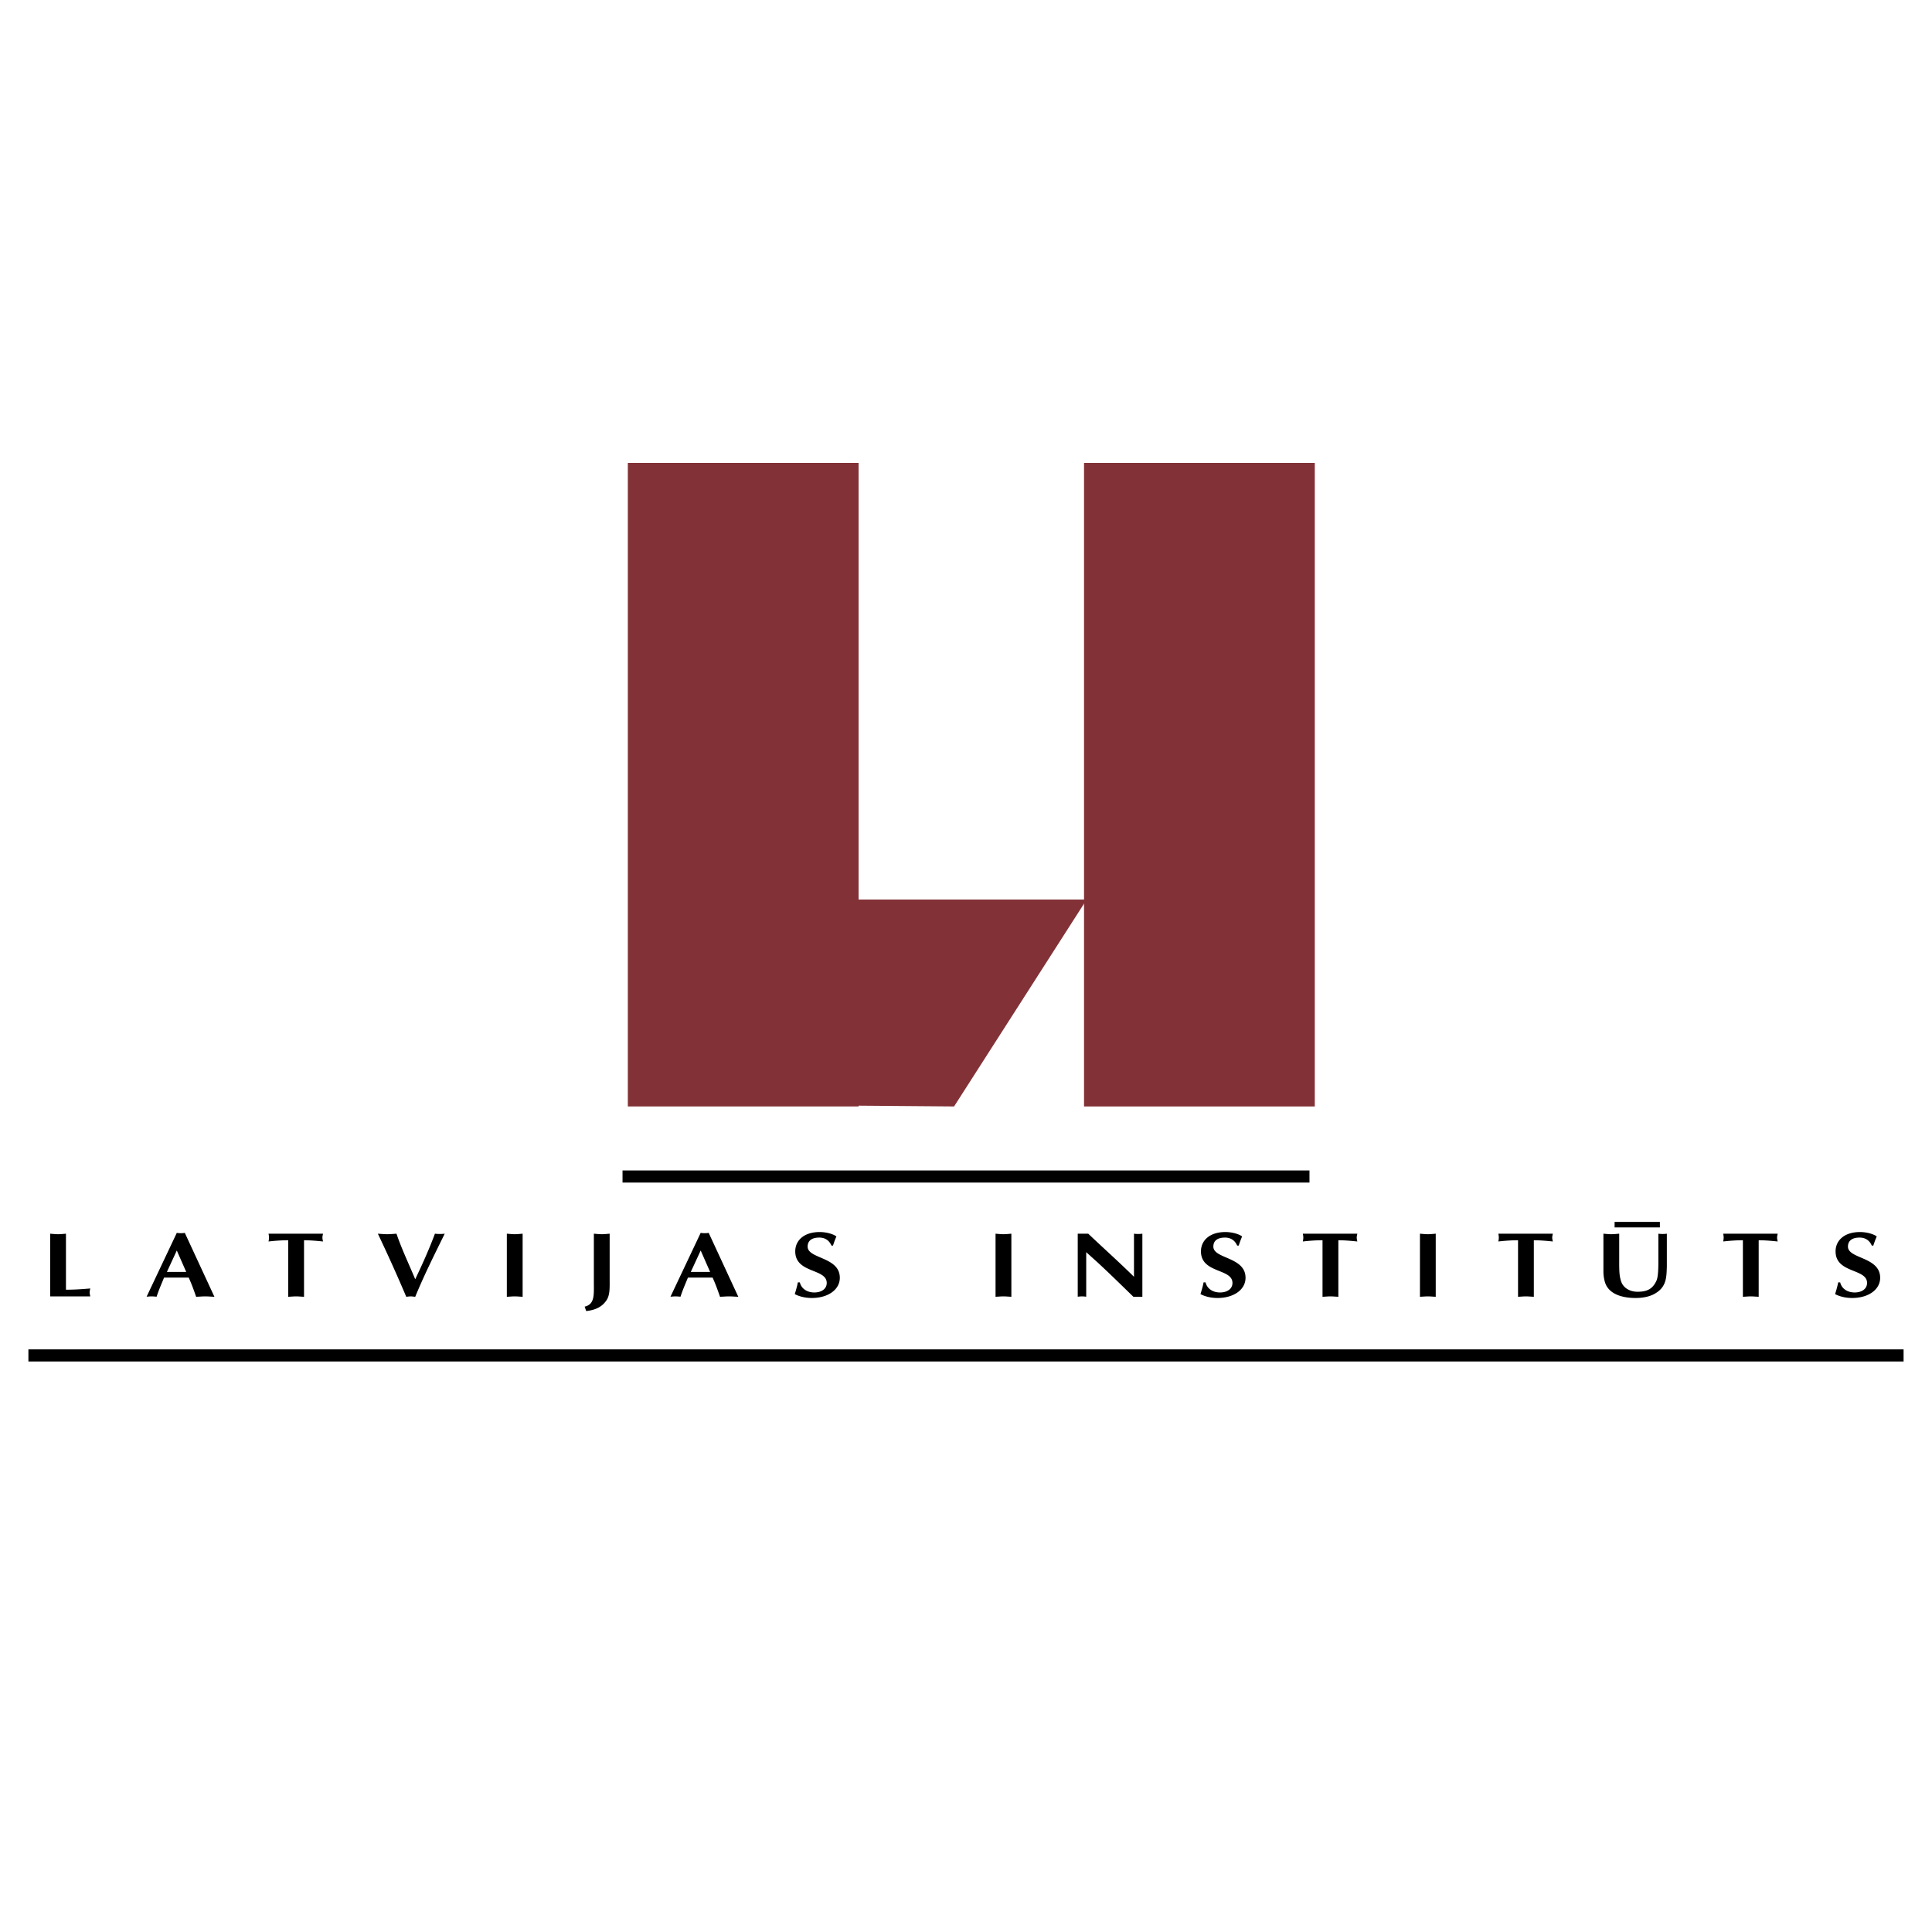 <svg xmlns="http://www.w3.org/2000/svg" width="2500" height="2500" viewBox="0 0 192.756 192.756"><path fill-rule="evenodd" clip-rule="evenodd" fill="#fff" d="M0 0h192.756v192.756H0V0z"/><path fill-rule="evenodd" clip-rule="evenodd" fill="#823237" d="M131.176 46.185v64.206h-23.022V46.185h23.022z"/><path fill-rule="evenodd" clip-rule="evenodd" fill="#823237" d="M108.418 89.746H85.661V46.185H62.639v64.206h23.022v-.077l9.526.077 13.231-20.645z"/><path d="M6.581 128.674c.918 0 1.707-.061 2.424-.123-.023.123-.059.266-.059.389 0 .133.036.266.059.4h-4v-6.254c.259.021.529.051.788.051s.529-.029.788-.051v5.588zM16.651 126.902l.988-2.139.941 2.139h-1.929zm2.176.565c.283.613.506 1.238.741 1.912.306-.008.6-.039.906-.039.307 0 .612.031.918.039l-2.953-6.375a2.574 2.574 0 0 1-.8 0l-3.012 6.367c.165-.012.33-.031.506-.031.165 0 .329.02.494.031.2-.635.459-1.209.741-1.904h2.459zM30.333 129.379c-.259-.008-.53-.039-.788-.039-.259 0-.53.031-.789.039v-5.639c-.752 0-1.412.062-1.964.123.023-.123.047-.256.047-.389s-.023-.256-.047-.389h5.435c-.023.133-.059.256-.059.389s.035.266.059.389c-.623-.061-1.247-.123-1.894-.123v5.639zM40.979 129.34c-.153 0-.306.031-.447.039a156.106 156.106 0 0 0-2.834-6.293c.305.021.623.051.929.051.306 0 .624-.029.93-.051.518 1.525 1.235 3.02 1.87 4.545.718-1.506 1.4-3.02 1.965-4.545.165.021.33.029.494.029.153 0 .331-.008.483-.029-1.023 2.088-2.059 4.145-2.941 6.293-.155-.008-.296-.039-.449-.039zM50.567 123.086c.259.021.518.051.788.051.259 0 .53-.029.788-.051v6.293c-.258-.008-.529-.039-.788-.039-.27 0-.529.031-.788.039v-6.293zM60.826 127.814c0 .645.035 1.422-.33 1.934-.447.666-1.141.963-2.011 1.055l-.153-.439c1.012-.236.918-1.168.918-2.385v-4.893c.259.021.518.051.788.051.259 0 .529-.029.788-.051v4.728zM68.919 126.902l.989-2.139.941 2.139h-1.93zm2.177.565c.282.613.506 1.238.741 1.912.306-.008.6-.039.906-.039.306 0 .611.031.917.039l-2.953-6.375a2.584 2.584 0 0 1-.8 0l-3.012 6.367c.165-.012.33-.031.506-.031.165 0 .329.02.494.031.2-.635.458-1.209.741-1.904h2.46zM82.955 124.273c-.212-.492-.612-.799-1.212-.799-.835 0-1.165.379-1.165.9 0 1.238 3.211 1.004 3.211 3.111 0 1.178-1.165 2.016-2.799 2.016-.577 0-1.2-.123-1.695-.387.118-.391.235-.779.306-1.168h.2c.153.635.729 1.004 1.447 1.004.658 0 1.235-.318 1.235-.953 0-1.463-3.141-.93-3.141-3.15 0-1.055.834-1.926 2.435-1.926.764 0 1.436.246 1.671.441-.13.297-.235.592-.341.91h-.152v.001zM99.326 123.086c.26.021.52.051.789.051.26 0 .529-.029.789-.051v6.293c-.26-.008-.529-.039-.789-.039-.27 0-.529.031-.789.039v-6.293zM107.527 123.086h1.047c1.494 1.422 3.07 2.824 4.564 4.299v-4.299c.129.021.283.029.412.029.141 0 .293-.008.424-.029v6.293h-.895c-1.225-1.188-2.365-2.311-3.553-3.408l-1.154-1.043v4.443c-.139-.012-.281-.031-.422-.031-.131 0-.283.02-.424.031v-6.285h.001zM123.432 124.273c-.211-.492-.611-.799-1.211-.799-.836 0-1.164.379-1.164.9 0 1.238 3.211 1.004 3.211 3.111 0 1.178-1.164 2.016-2.801 2.016-.576 0-1.199-.123-1.693-.387.117-.391.236-.779.307-1.168h.199c.154.635.73 1.004 1.447 1.004.658 0 1.236-.318 1.236-.953 0-1.463-3.143-.93-3.143-3.15 0-1.055.836-1.926 2.436-1.926.766 0 1.436.246 1.67.441-.129.297-.234.592-.34.91h-.154v.001zM133.527 129.379c-.26-.008-.529-.039-.789-.039s-.529.031-.789.039v-5.639c-.752 0-1.412.062-1.965.123.023-.123.049-.256.049-.389s-.025-.256-.049-.389h5.436c-.023.133-.059.256-.059.389s.035.266.059.389c-.623-.061-1.246-.123-1.893-.123v5.639zM141.668 123.086c.258.021.516.051.787.051.26 0 .529-.029.789-.051v6.293c-.26-.008-.529-.039-.789-.039-.271 0-.529.031-.787.039v-6.293zM153.031 129.379c-.26-.008-.529-.039-.789-.039-.258 0-.529.031-.787.039v-5.639c-.754 0-1.412.062-1.965.123.023-.123.047-.256.047-.389s-.023-.256-.047-.389h5.436c-.023.133-.061.256-.061.389s.037.266.061.389c-.623-.061-1.246-.123-1.895-.123v5.639zM159.973 123.086c.258.021.529.051.787.051.271 0 .529-.029.789-.051v2.609c0 .502-.012 1.258.082 1.73.094.449.178.736.553 1.064.342.266.742.389 1.199.389.99 0 1.518-.309 1.883-1.105.189-.41.189-1.453.189-1.904v-2.783c.141.021.281.029.424.029.141 0 .281-.008.422-.029v3.275c-.035 1.043-.023 1.996-1.117 2.66-.576.357-1.295.48-2 .48-1.27 0-2.658-.348-3.047-1.545a3.688 3.688 0 0 1-.164-1.125v-3.745zm5.634-1.178v.553h-4.518v-.553h4.518zM175.465 129.379c-.258-.008-.529-.039-.787-.039-.26 0-.529.031-.789.039v-5.639c-.752 0-1.41.062-1.963.123.021-.123.045-.256.045-.389s-.023-.256-.045-.389h5.434c-.023.133-.059.256-.059.389s.035.266.059.389c-.623-.061-1.246-.123-1.895-.123v5.639zM186.748 124.273c-.211-.492-.611-.799-1.213-.799-.834 0-1.164.379-1.164.9 0 1.238 3.213 1.004 3.213 3.111 0 1.178-1.166 2.016-2.801 2.016-.576 0-1.199-.123-1.695-.387.119-.391.236-.779.307-1.168h.201c.152.635.729 1.004 1.445 1.004.66 0 1.236-.318 1.236-.953 0-1.463-3.141-.93-3.141-3.15 0-1.055.834-1.926 2.436-1.926.764 0 1.434.246 1.67.441-.129.297-.236.592-.342.91h-.152v.001z" fill-rule="evenodd" clip-rule="evenodd"/><path d="M62.11 117.381h68.537M2.834 135.232h187.087" fill="none" stroke="#000" stroke-width="1.208" stroke-miterlimit="2.613"/></svg>